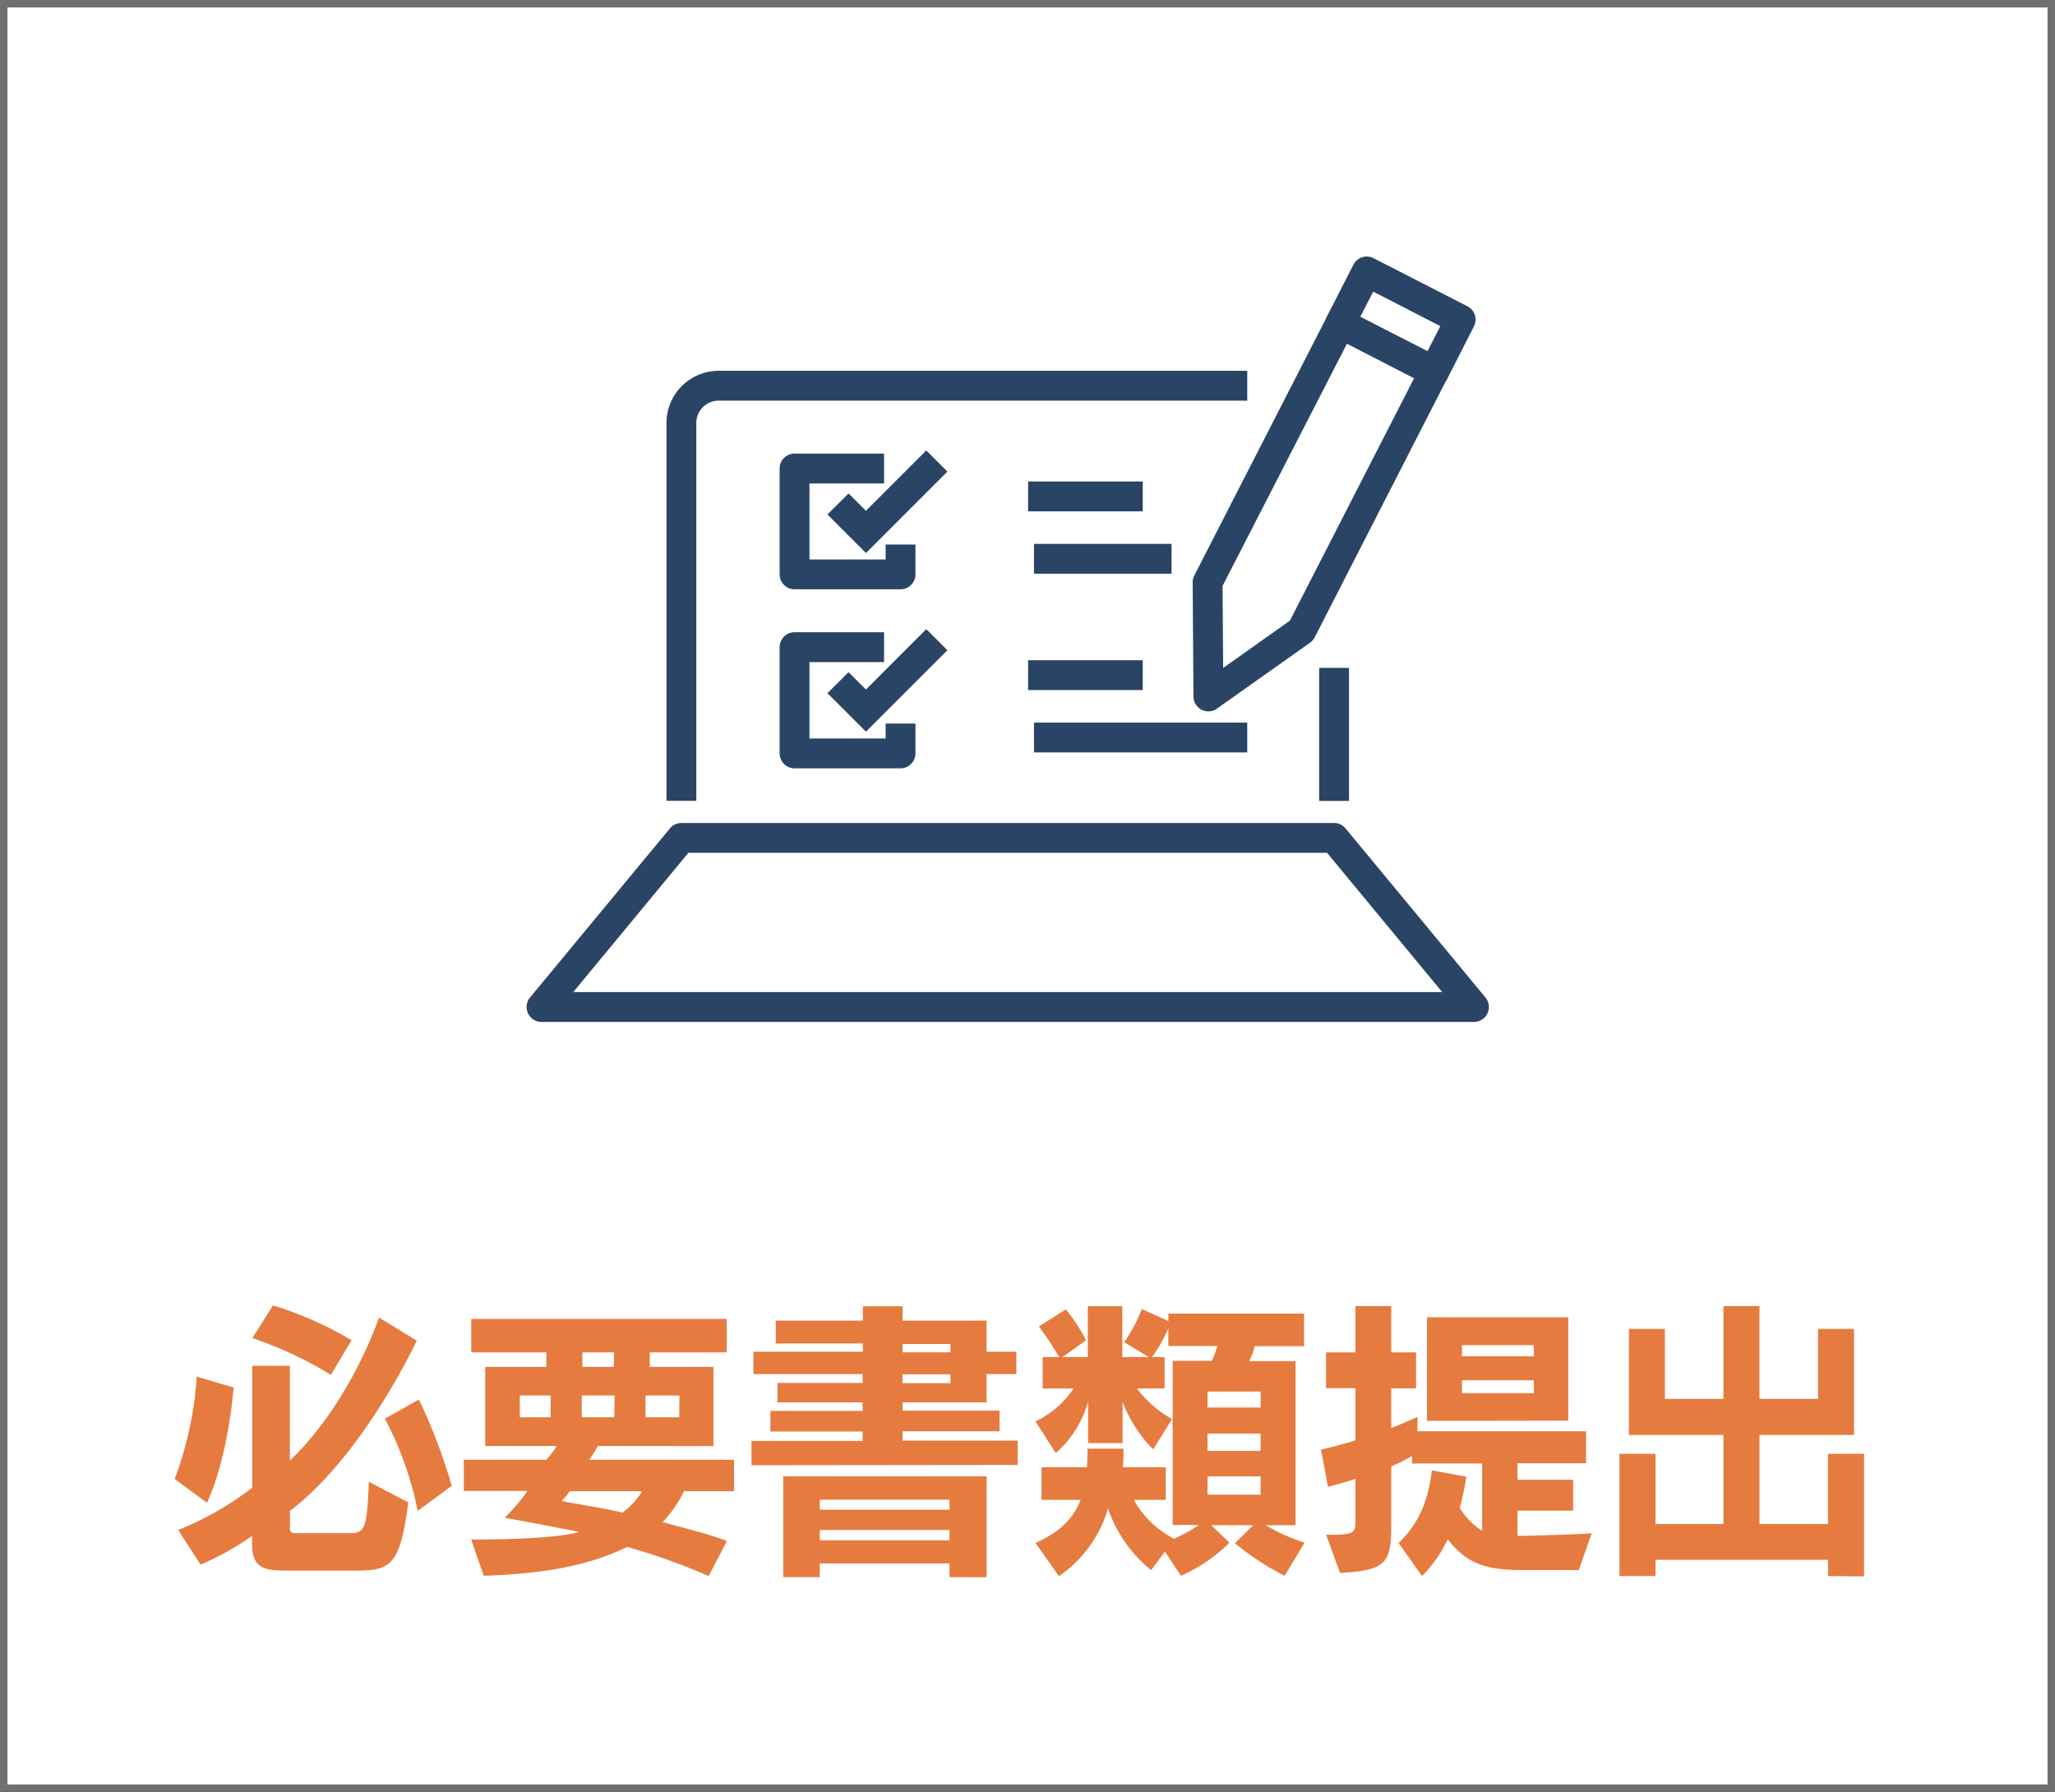 <svg xmlns="http://www.w3.org/2000/svg" viewBox="0 0 275.5 240.22"><rect x="0" y="0" width="275.5" height="240.22" fill="#333333" stroke="none"/><defs><style>.a{fill:#fff;}.b{fill:none;stroke:#707070;}.c{isolation:isolate;}.d{fill:#e67b3f;}.e{fill:#2a4466;}</style></defs><rect class="a" x="0.14" y="0.16" width="275.21" height="239.89"/><rect class="b" x="0.5" y="0.5" width="274.5" height="239.22"/><g class="c"><g class="c"><path class="d" d="M23.42,198.27a47.23,47.23,0,0,0,2.95-13.72L31.31,186s-.61,9-3.56,15.47ZM39,210.56c-3.37,0-5.21-.08-5.21-3.64v-1a37.73,37.73,0,0,1-6.9,3.83l-3-4.64a41,41,0,0,0,9.92-5.67V183.1h5.05v12.71c8.2-7.85,11.95-19.18,11.95-19.18l5.06,3.1s-7.12,15.32-17,22.83v2.25c0,.69.16.73,1.23.73h6.78c2,0,2.34-.53,2.57-6.89l5.28,2.76c-1.11,8.92-2.57,9.15-7.58,9.15Zm5.36-26.24a51.53,51.53,0,0,0-10.53-4.94L36.6,175a48.25,48.25,0,0,1,10.53,4.67ZM56,202.56a45.26,45.26,0,0,0-4.4-12.37l4.56-2.57a75.5,75.5,0,0,1,4.4,11.57Z"/><path class="d" d="M95,211.29a82.72,82.72,0,0,0-10.92-3.91c-5.06,2.49-11.11,3.6-19.23,3.87l-1.68-4.86c5.21,0,11.45-.2,14.48-1-2.07-.46-7.47-1.46-10-1.92a24.87,24.87,0,0,0,3.07-3.6H62.18V195.7H73.25a15.45,15.45,0,0,0,1.38-1.84H65.05V183.25h8.2V181.3H63.18v-4.48H97.42v4.48H87.11v1.95h8.54v10.61H80.14A15.24,15.24,0,0,1,79,195.7H98.41v4.21h-6.7a17,17,0,0,1-2.87,4.14c2.56.73,6,1.53,8.61,2.53ZM73.82,187.08H69.69V190h4.13Zm2.57,12.83a8.59,8.59,0,0,1-1.11,1.31c1.61.34,6.66,1.14,8.16,1.57a9.54,9.54,0,0,0,2.64-2.88Zm6-12.83H78V190h4.36Zm-.07-5.78H78.08v1.95h4.21Zm8.77,5.78H86.54V190h4.52Z"/><path class="d" d="M100.75,196.43v-3.26h14.9v-1.26H103.28v-2.76h12.37V188H104.24V185.4h11.41v-1.19H101v-3h14.67v-1.11H104v-3.06h11.68v-1.92H121v1.92h11.26v4.17h4v3h-4V188H121v1.11h13v2.76H121v1.26h15.44v3.26Zm26.54,15v-1.84H109.9v1.84H105V197.92h27.27v13.52Zm0-10.38H109.9v1.34h17.39Zm0,4.06H109.9v1.38h17.39Zm.12-24.93H121v1.11h6.44Zm0,4.06H121v1.19h6.44Z"/><path class="d" d="M172.22,211.25a35.46,35.46,0,0,1-6.66-4.37l2.45-2.41h-5.63l2.45,2.34a21.58,21.58,0,0,1-6.51,4.44L156.17,208l-1.84,2.49a17.9,17.9,0,0,1-5.78-8.27,16.63,16.63,0,0,1-6.59,9.08l-3.14-4.45c3-1.34,5-3.06,6.05-5.78h-5.24v-4.37h6.09c.07-.8.07-1.76.07-2.49h4.83c0,.73,0,1.73-.08,2.49h5.75v4.37H152a12.9,12.9,0,0,0,5.4,5.21,21.38,21.38,0,0,0,3.33-1.84h-3.52v-22h5.24a8.94,8.94,0,0,0,.73-2h-6.55v-2.34a21.79,21.79,0,0,1-2.18,3.83h1.68v4.21h-3.71a15.27,15.27,0,0,0,4.71,4.1l-2.53,4.06a18.35,18.35,0,0,1-4.1-6.35v5.51h-4.63v-5.55a14.22,14.22,0,0,1-4.33,6.89l-2.72-4.25a12.52,12.52,0,0,0,5.1-4.41h-4.14v-4.21H142a46.61,46.61,0,0,0-2.72-4.1l3.6-2.29a23.18,23.18,0,0,1,2.72,4.13l-3.14,2.26h3.37v-6.82h4.63v6.82H154l-3.29-2a21.18,21.18,0,0,0,2.37-4.44l3.56,1.61v-1h18.19v4.37H168.2a8.73,8.73,0,0,1-.73,2h6.21v22h-4a26,26,0,0,0,5.21,2.34ZM169,186.55h-7.12v2.14H169Zm0,5.63h-7.12v2.33H169Zm0,5.74h-7.12v2.45H169Z"/><path class="d" d="M203.82,210.48c-5.63,0-7.66-1.53-9.73-4.13a17.69,17.69,0,0,1-3.45,4.94l-3.14-4.44c2.8-2.69,4-5.79,4.45-9.73l4.63.84a34,34,0,0,1-.88,4.17,8.8,8.8,0,0,0,3,3.07v-9H189.3v-1a20.72,20.72,0,0,1-2.79,1.38V204c0,5.25-.27,6.55-6.86,6.86l-1.87-5.1c3.86,0,3.94-.19,3.94-2.1v-5.4c-1.15.38-2.41.72-3.68,1.07l-.95-5c1.6-.35,3.18-.8,4.63-1.23v-7h-3.94V181.3h3.94v-6.21h4.79v6.21h3.33v4.82h-3.33v5.33c1.53-.61,2.76-1.15,3.52-1.5v1.92h22.6v4.29h-9.19v2.22h7.46v4.14h-7.46v3.37h.95s7.09-.16,9-.35l-1.73,4.94Zm-12.52-20V176.59h18.95v13.86Zm14.32-10.15H196v1.5h9.65Zm0,4.71H196v1.73h9.65Z"/><path class="d" d="M245.07,211.29v-2.18H221.94v2.18h-4.83V194.9h4.83v9.42h9.11V192.37H218.38V178.16h4.82v9.38h7.85V175.09h4.83v12.45h7.85v-9.38h4.83v14.21H235.88v11.95h9.19V194.9h4.83v16.43Z"/></g></g><polygon class="e" points="116.09 74.14 110.93 68.97 113.76 66.15 116.09 68.48 124.18 60.39 127.01 63.22 116.09 74.14"/><rect class="e" x="176.85" y="89.54" width="4" height="17.83"/><path class="e" d="M93.35,107.36h-4V56.71a7,7,0,0,1,7-7h70.86v4H96.35a3,3,0,0,0-3,3Z"/><path class="e" d="M197.6,137H72.6a2,2,0,0,1-1.54-3.28l18.75-22.66a2,2,0,0,1,1.54-.73h87.5a2,2,0,0,1,1.54.73l18.75,22.66A2,2,0,0,1,197.6,137ZM76.85,133h116.5l-15.44-18.67H92.29Z"/><path class="e" d="M162,95.37a2.1,2.1,0,0,1-.91-.22A2,2,0,0,1,160,93.38l-.11-15.29a2.15,2.15,0,0,1,.22-.93l17.79-34.72a2,2,0,0,1,2.69-.87L193.17,48a2,2,0,0,1,.87,2.69L176.26,85.43a2,2,0,0,1-.62.72L163.15,95A2,2,0,0,1,162,95.37Zm1.9-16.82.08,11,8.95-6.35,16.65-32.5-9-4.63Z"/><path class="e" d="M192.26,51.8a1.94,1.94,0,0,1-.91-.22l-12.59-6.45a2,2,0,0,1-.87-2.69l3.55-6.95a2,2,0,0,1,1.17-1,2,2,0,0,1,1.53.12l12.59,6.45a2,2,0,0,1,.87,2.69l-3.56,7a2,2,0,0,1-1.17,1A1.81,1.81,0,0,1,192.26,51.8Zm-9.9-9.32,9,4.63,1.74-3.39-9-4.62Z"/><path class="e" d="M120.73,79H106.52a2,2,0,0,1-2-2V62.81a2,2,0,0,1,2-2h12v4h-10V75h10.21V73h4v4A2,2,0,0,1,120.73,79Z"/><rect class="e" x="137.83" y="64.55" width="15.37" height="4"/><rect class="e" x="138.62" y="72.91" width="18.44" height="4"/><polygon class="e" points="116.09 98.09 110.93 92.93 113.76 90.11 116.09 92.44 124.18 84.34 127.01 87.17 116.09 98.09"/><path class="e" d="M120.73,103H106.52a2,2,0,0,1-2-2V86.76a2,2,0,0,1,2-2h12v4h-10V99h10.21V97h4v4A2,2,0,0,1,120.73,103Z"/><rect class="e" x="137.83" y="88.51" width="15.37" height="4"/><rect class="e" x="138.62" y="96.87" width="28.59" height="4"/></svg>